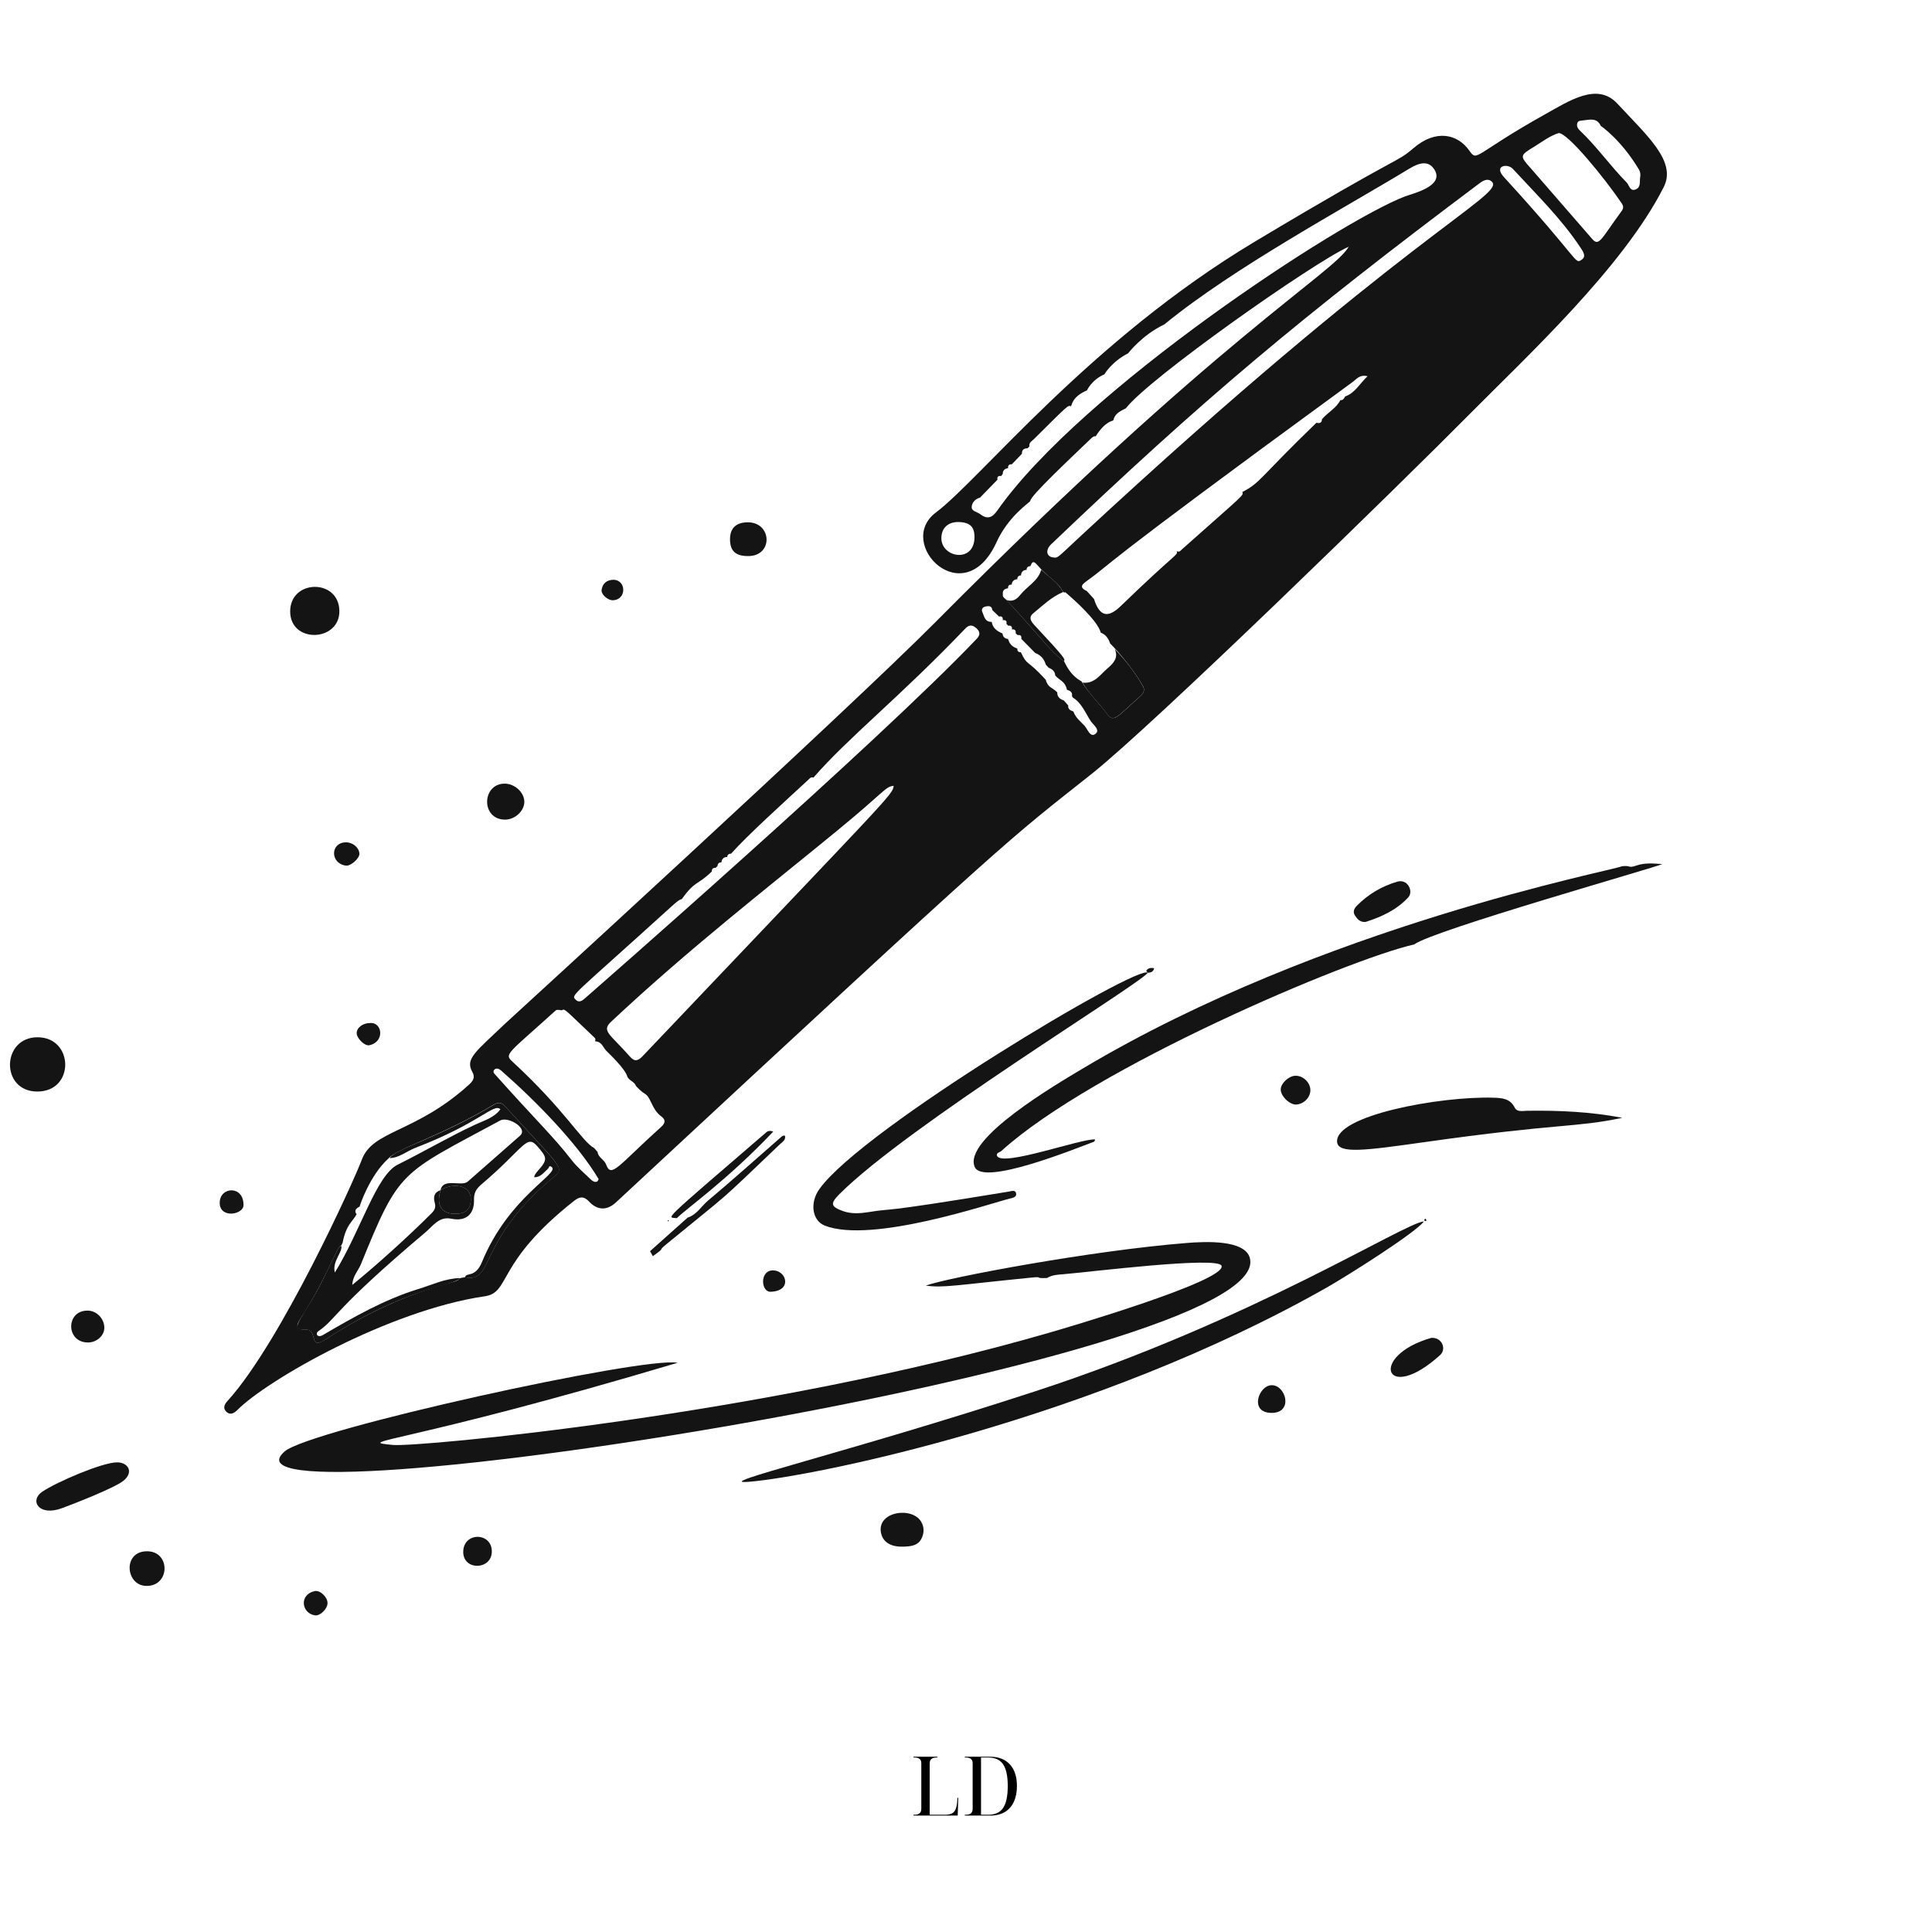 <svg xmlns="http://www.w3.org/2000/svg" xmlns:xlink="http://www.w3.org/1999/xlink" width="500" zoomAndPan="magnify" viewBox="0 0 375 375" height="500" preserveAspectRatio="xMidYMid meet" version="1.0"><defs><g/><clipPath id="9aa96ea066"><path d="M 58 308 L 64 308 L 64 313.688 L 58 313.688 Z M 58 308 " clip-rule="nonzero"/></clipPath></defs><path fill="#141415" d="M 203.23 248.059 C 200.375 248.172 202.82 247.723 200.148 247.984 C 185.691 249.422 183.133 250.02 179.695 249.535 C 183.914 247.984 211.75 242.738 230.336 241.262 C 234.02 240.965 241.621 240.609 242.594 244.176 C 248.027 264.234 37.418 297.141 55.258 281.715 C 60.191 277.457 124.883 263.242 131.516 264.516 C 78.332 280.371 68.207 279.699 76.293 280.465 C 80.984 280.91 148.121 274.75 203.551 258.707 C 205.902 258.035 238.129 248.641 237.102 245.688 C 236.426 243.785 211.488 246.902 206.352 247.332 C 205.324 247.406 204.184 247.461 203.23 248.059 Z M 203.23 248.059 " fill-opacity="1" fill-rule="nonzero"/><path fill="#141415" d="M 314.852 168.129 C 316.758 167.941 315.879 168.594 317.707 167.977 C 319.258 167.457 320.809 167.586 322.641 167.715 C 321.539 168.332 278.141 180.566 274.5 183.312 C 261.574 186.242 212.234 207.215 194.375 223.391 C 194.059 223.688 193.273 223.762 193.535 224.359 C 194.488 226.562 209.938 220.926 212.57 221.168 C 212.461 221.41 212.441 221.578 212.367 221.598 C 208.688 222.961 190.848 230.242 189.203 226.527 C 186.812 221.109 205.082 210.43 210.219 207.367 C 256.809 179.594 313.113 168.988 314.852 168.129 Z M 314.852 168.129 " fill-opacity="1" fill-rule="nonzero"/><path fill="#141415" d="M 314.887 216.965 C 305.621 218.926 302.949 217.938 276.332 221.707 C 264.973 223.316 259.797 223.988 259.535 221.707 C 258.957 216.535 279.469 212.746 289.875 213.062 C 291.555 213.117 293.105 213.211 294.004 214.984 C 294.449 215.883 295.496 215.621 296.32 215.602 C 302.539 215.508 308.777 215.789 314.887 216.965 Z M 314.887 216.965 " fill-opacity="1" fill-rule="nonzero"/><path fill="#141415" d="M 7.305 201.332 C 14.367 201.352 14.555 211.922 7.195 211.867 C 0.059 211.828 0.281 201.316 7.305 201.332 Z M 7.305 201.332 " fill-opacity="1" fill-rule="nonzero"/><path fill="#141415" d="M 8.203 289.539 C 11.043 287.633 19.785 283.879 22.68 283.844 C 24.883 283.805 26.062 285.785 23.895 287.465 C 22.043 288.887 14.273 291.91 12.09 292.715 C 7.492 294.434 5.68 291.238 8.203 289.539 Z M 8.203 289.539 " fill-opacity="1" fill-rule="nonzero"/><path fill="#141415" d="M 56.324 118.711 C 56.285 112.398 65.797 112.27 65.871 118.582 C 65.945 124.594 56.363 124.949 56.324 118.711 Z M 56.324 118.711 " fill-opacity="1" fill-rule="nonzero"/><path fill="#141415" d="M 265.086 178.941 C 264.02 179.055 263.477 178.418 262.992 177.691 C 262.508 176.922 262.879 176.289 263.402 175.766 C 265.59 173.562 268.203 172.012 271.211 171.133 C 273.246 170.535 274.406 173.02 273.34 174.18 C 271.102 176.605 268.184 177.949 265.086 178.941 Z M 265.086 178.941 " fill-opacity="1" fill-rule="nonzero"/><path fill="#141415" d="M 277.824 259.676 C 279.938 259.566 280.797 261.863 279.523 263.02 C 268.781 272.73 265.531 263.188 277.824 259.676 Z M 277.824 259.676 " fill-opacity="1" fill-rule="nonzero"/><path fill="#141415" d="M 174.781 300.203 C 174.574 300.184 171.566 300.242 171.008 297.57 C 170.109 293.348 177.152 292.32 178.852 295.461 C 179.434 296.523 179.375 297.664 178.816 298.727 C 178.219 299.848 177.133 300.242 174.781 300.203 Z M 174.781 300.203 " fill-opacity="1" fill-rule="nonzero"/><path fill="#141415" d="M 97.891 152.105 C 99.871 152.066 101.758 153.785 101.773 155.613 C 101.793 157.371 99.98 159.07 98.078 159.09 C 93.332 159.125 93.48 152.18 97.891 152.105 Z M 97.891 152.105 " fill-opacity="1" fill-rule="nonzero"/><path fill="#141415" d="M 145.191 107.934 C 142.742 107.934 141.68 106.906 141.695 104.609 C 141.715 102.5 142.891 101.398 145.113 101.379 C 149.859 101.344 150.141 107.953 145.191 107.934 Z M 145.191 107.934 " fill-opacity="1" fill-rule="nonzero"/><path fill="#141415" d="M 28.602 301.102 C 33.141 301.156 33.031 307.918 28.379 307.824 C 24.344 307.75 23.762 301.043 28.602 301.102 Z M 28.602 301.102 " fill-opacity="1" fill-rule="nonzero"/><path fill="#141415" d="M 133.477 236.332 C 135.25 235.773 136.109 234.129 137.438 233.027 C 142.199 229.031 146.816 224.883 151.504 220.793 C 151.727 220.605 151.914 220.344 152.363 220.438 C 152.57 221.297 151.82 221.672 151.355 222.121 C 138.504 234.391 142.539 230.672 129.312 241.523 C 127.367 243.109 129.555 241.805 126.715 243.82 L 126.172 242.852 Z M 133.477 236.332 " fill-opacity="1" fill-rule="nonzero"/><path fill="#141415" d="M 17.039 260.574 C 12.723 260.535 12.762 254.281 17.074 254.391 C 18.758 254.43 20.215 255.922 20.25 257.66 C 20.289 259.211 18.793 260.594 17.039 260.574 Z M 17.039 260.574 " fill-opacity="1" fill-rule="nonzero"/><path fill="#141415" d="M 89.914 301.285 C 89.875 297.328 95.406 297.348 95.461 301.082 C 95.516 304.742 89.969 304.93 89.914 301.285 Z M 89.914 301.285 " fill-opacity="1" fill-rule="nonzero"/><path fill="#141415" d="M 254.344 211.551 C 254.379 212.949 253.129 214.277 251.633 214.387 C 250.363 214.5 248.551 212.746 248.59 211.438 C 248.609 210.277 250.102 208.879 251.371 208.805 C 252.867 208.73 254.305 210.055 254.344 211.551 Z M 254.344 211.551 " fill-opacity="1" fill-rule="nonzero"/><path fill="#141415" d="M 131.367 236.445 C 129.496 236.184 127.836 237.789 148.664 219.84 C 148.98 219.562 149.336 219.375 150.086 219.637 C 141.25 228.973 133.516 234.352 131.367 236.445 Z M 131.367 236.445 " fill-opacity="1" fill-rule="nonzero"/><path fill="#141415" d="M 246.852 274.242 C 242.387 274.262 244.293 268.883 246.832 268.867 C 249.578 268.828 251.094 274.207 246.852 274.242 Z M 246.852 274.242 " fill-opacity="1" fill-rule="nonzero"/><path fill="#141415" d="M 67.141 163.496 C 68.469 163.477 69.719 164.523 69.758 165.719 C 69.793 166.578 68.113 168.145 67.141 168.016 C 64.059 167.605 64.078 163.531 67.141 163.496 Z M 67.141 163.496 " fill-opacity="1" fill-rule="nonzero"/><g clip-path="url(#9aa96ea066)"><path fill="#141415" d="M 63.574 311.148 C 63.59 312.211 62.191 313.688 61.145 313.539 C 58.492 313.145 58.023 309.484 61.09 308.832 C 62.172 308.609 63.574 310.027 63.574 311.148 Z M 63.574 311.148 " fill-opacity="1" fill-rule="nonzero"/></g><path fill="#141415" d="M 47.266 233.922 C 47.246 235.773 42.688 236.574 42.648 233.512 C 42.594 230.316 47.301 229.98 47.266 233.922 Z M 47.266 233.922 " fill-opacity="1" fill-rule="nonzero"/><path fill="#141415" d="M 71.828 198.57 C 74.223 198.363 74.742 202.23 71.68 202.883 C 70.785 203.07 69.289 201.559 69.234 200.605 C 69.176 199.539 70.355 198.57 71.828 198.57 Z M 71.828 198.57 " fill-opacity="1" fill-rule="nonzero"/><path fill="#141415" d="M 98.133 198.605 C 98.152 198.586 164.75 137.703 181.598 120.727 C 236.688 65.223 258.938 52.992 261.777 47.891 C 254.773 51.031 222.941 73.477 218.531 79.25 C 217.934 79.621 216.438 80.035 216.102 81.582 C 215.934 81.75 214.551 81.734 212.703 84.645 C 212.535 84.812 212.516 84.402 211.73 85.152 C 208.031 88.719 199.812 96.395 199.98 97.254 C 199.699 97.625 195.684 100.277 193.441 105.207 C 187.109 119.16 173.68 105.488 181.637 99.492 C 190.359 92.938 211.453 66.137 243.562 46.902 C 272.91 29.328 270.707 31.867 274.387 28.73 C 278.648 25.09 282.887 25.93 285.223 29.273 C 286.773 31.512 286.176 29.852 299.852 22.211 C 304.668 19.523 310.031 15.938 313.918 20.102 C 319.801 26.434 325.441 31.344 322.938 36.293 C 315.039 51.926 296.227 69.293 285.055 80.574 C 272.277 93.5 224.004 140.598 211.863 150.234 C 195.254 163.422 198.188 160.34 119.578 233.363 C 117.84 234.988 115.973 234.969 114.348 233.23 C 113.301 232.109 112.48 232.262 111.434 233.082 C 96.113 245.164 99.18 250.863 94.078 251.609 C 75.527 254.316 51.824 267.855 46.051 273.703 C 45.527 274.227 44.723 274.766 43.957 274.039 C 43.117 273.234 43.676 272.449 44.238 271.836 C 54.551 260.422 68.746 229.086 70.223 225.109 C 72.336 219.355 80.516 219.973 90.902 210.652 C 91.762 209.887 92.324 209.176 91.668 208.039 C 90.25 205.496 92.305 204.172 98.133 198.605 Z M 194.637 120.375 C 194.695 119.832 194.488 119.551 193.91 119.664 L 192.602 118.414 C 192.527 117.535 191.836 117.609 191.293 117.723 C 190.715 117.852 190.398 118.262 190.715 118.898 C 191.109 119.887 191.258 120.727 192.488 120.711 C 192.582 120.801 192.453 122.109 194.582 122.949 C 194.621 122.988 194.547 123.902 195.664 124.035 C 195.742 124.109 195.871 125.398 197.441 125.863 C 197.516 125.938 197.293 126.594 198.152 126.609 C 199.457 129.375 199.234 127.824 202.969 131.934 C 203.438 133.559 204.203 133.352 205.211 134.379 C 205.191 135.258 205.715 135.707 206.48 135.949 L 207.34 136.922 C 207.25 137.945 208.258 137.984 208.352 138.117 C 208.742 139.273 209.715 140.02 210.5 140.859 C 211.113 141.516 211.582 143.195 212.59 142.465 C 213.656 141.699 212.199 140.711 211.695 139.945 C 210.648 138.34 209.957 136.434 208.199 135.371 C 208.184 135.277 208.125 135.203 208.07 135.109 C 208.238 134.008 207.191 134.008 207.098 133.875 C 206.727 132.23 205.828 132.195 204.82 131.129 C 204.781 130.27 204.203 129.879 203.512 129.582 L 202.988 129 C 202.672 127.918 202.016 127.152 200.934 126.742 L 198.227 123.996 C 198.32 123.438 198.094 123.176 197.516 123.27 L 197.141 122.914 C 197.293 121.98 196.395 122.168 196.414 122.184 C 196.488 121.645 196.281 121.363 195.703 121.457 L 195.348 121.082 C 195.535 120.113 194.637 120.43 194.637 120.375 Z M 200 109.879 C 199.215 109.879 199.254 110.605 199.27 110.605 C 198.133 110.645 198.168 111.707 198.188 111.688 C 197.383 111.672 197.461 112.438 197.477 112.418 C 196.375 112.473 196.355 113.5 196.375 113.48 C 195.871 113.445 195.629 113.688 195.664 114.172 C 195.59 114.246 194.508 114.191 194.656 115.348 C 194.547 115.945 195.051 116.133 195.367 116.453 C 203.156 124.969 203.625 126.125 206.539 128.387 C 206.742 128.59 207.492 130.926 209.918 132.25 C 211.152 134.363 213.508 136.66 214.926 138.621 C 216.195 140.355 216.832 139.125 221.316 135.164 C 221.914 134.641 222.266 133.949 221.895 133.258 C 219.652 129.227 215.73 125.062 215.488 124.93 C 215.168 123.977 214.664 123.176 213.656 122.801 C 213.078 120.523 208.574 116.469 206.781 114.957 C 206.727 114.902 206.707 115.125 206.352 114.902 C 205.27 112.773 203.418 112.137 201.363 109.691 C 200.297 108.422 200.207 109.617 200 109.879 Z M 195.664 90.848 C 195.629 90.902 194.621 90.902 194.637 91.984 L 194.32 92.398 C 193.777 92.32 193.5 92.527 193.609 93.105 L 190.211 96.598 C 189.277 96.824 188.68 97.57 188.605 98.355 C 188.531 99.23 189.652 99.344 190.25 99.793 C 191.629 100.855 192.582 100.52 193.574 99.102 C 209.883 75.832 260.117 42.867 272.762 38.105 C 274.164 37.582 280.402 36.145 278.441 32.953 C 277.281 31.047 275.434 31.59 273.527 32.746 C 261.273 40.215 239.547 51.871 226.004 62.965 C 221.668 65.02 218.961 68.586 218.98 68.566 C 215.73 70.246 214.348 72.656 214.367 72.656 C 211.883 73.723 210.965 75.793 210.984 75.773 C 208.051 77.027 208.105 78.594 207.863 78.855 C 207.266 78.652 207.492 78.465 200.691 85.227 C 200.297 85.617 199.664 85.898 199.812 86.645 L 199.441 87.02 C 198.711 87 198.336 87.336 198.355 88.082 L 196.395 90.117 C 195.871 90.098 195.629 90.324 195.664 90.848 Z M 141.156 166.352 C 141.172 166.352 140.203 166.184 140.016 167.379 C 139.977 167.418 139.324 167.305 139.27 168.09 L 138.895 168.445 C 138.391 168.426 138.148 168.652 138.164 169.156 C 135.27 171.938 134.988 170.836 132.336 174.516 C 132.152 174.645 132.168 174.273 130.301 175.973 C 110.668 193.809 110.742 193.059 111.789 194.086 C 112.367 194.664 113.02 194.254 113.543 193.77 C 113.562 193.75 170.707 143.867 189.613 123.957 C 190.324 123.211 190.25 122.52 189.391 121.828 C 188.586 121.176 187.969 121.363 187.352 122.016 C 174.48 135.465 164.676 143.121 157.895 150.926 C 157.371 150.738 157.129 151.133 156.828 151.414 C 152.25 155.652 145.039 162.152 141.902 165.699 C 141.473 165.699 141.172 165.867 141.156 166.352 Z M 241.137 95.496 C 244.723 93.648 244.293 92.902 255.52 82.051 C 256.137 82.219 256.566 82.086 256.602 81.359 C 257.723 80.051 259.367 79.25 260.172 77.645 L 260.133 77.66 C 260.695 77.734 260.883 77.324 261.086 76.953 C 263.047 76.262 263.891 74.469 265.438 73.031 C 263.926 72.637 263.309 73.59 262.617 74.094 C 210.426 112.211 216.773 108.59 210.668 112.977 C 209.566 113.781 209.977 114.266 210.945 114.715 L 212.348 116.266 C 213.414 119.664 215.039 120.055 217.523 117.645 C 228.395 107.133 228.617 107.84 228.414 107.02 L 228.449 107 C 228.973 107.242 229.199 106.812 229.496 106.555 C 241.492 95.891 241.359 96.227 241.152 95.535 Z M 310.703 24.434 C 309.977 22.809 308.574 23.223 307.285 23.371 C 306.816 23.426 306.238 23.391 306.125 24.004 C 306.031 24.492 306.203 24.902 306.594 25.277 C 309.918 28.414 312.535 32.168 315.727 35.418 C 316.25 35.938 316.363 37.266 317.539 36.742 C 318.551 36.312 318.195 35.172 318.363 34.332 C 318.457 33.902 318.363 33.324 318.137 32.934 C 314.59 27.012 310.684 24.418 310.703 24.434 Z M 69.215 235.695 C 68.375 237.227 67.215 237.641 66.504 241.207 C 65.945 242.512 66.188 241.133 65.293 243.02 C 62.434 248.977 61.367 251.18 58.176 256.184 C 57.297 257.566 57.727 258.145 59.293 258.07 C 61.836 257.941 59.816 262.16 63.066 260.051 C 70.691 255.062 78.855 251.234 87.707 248.902 C 89.969 248.305 88.121 248.211 90.25 247.91 C 96.078 249.07 92.492 240.758 107.621 228.32 C 109.715 226.602 108.555 226.34 98.02 214.707 C 97.422 214.031 96.805 213.828 95.836 214.406 C 85.375 220.68 77.152 222.809 75.34 224.922 C 71.754 228.172 69.812 234.035 69.812 234.184 C 69.176 234.539 68.652 234.914 69.215 235.695 Z M 115.582 202.137 C 115.395 201.949 115.766 201.762 115.395 201.406 C 109.641 195.973 109.621 195.676 109.043 196.105 C 108.91 196.086 108.09 195.898 107.867 196.121 C 98.43 204.676 97.797 204.547 99.516 206.113 C 109.676 215.473 113.02 221.652 115.32 222.828 L 115.992 223.594 C 116.105 224.695 117.301 225.07 117.652 226.043 C 118.664 228.77 119.934 226.285 128.379 218.684 C 129.254 217.879 129.145 217.281 128.32 216.668 C 127.426 215.992 126.918 215.117 126.453 214.125 C 125.293 211.66 125.5 213.023 123.445 210.801 C 123.164 209.941 122.137 209.773 121.766 208.992 C 121.391 207.457 118.141 204.434 117.637 203.91 C 117.039 203.258 116.758 202.156 115.582 202.137 Z M 204.594 108.215 C 205.379 108.309 205.285 108.195 209.977 103.844 C 272.406 45.93 291.836 37.992 289.648 35.359 C 288.977 34.559 288.062 34.914 287.238 35.527 C 252.121 61.863 233.531 77.492 204.016 105.656 C 202.859 106.777 203.082 108.141 204.594 108.215 Z M 173.453 152.531 C 171.828 152.684 171.887 153.523 162.508 161.219 C 148.812 172.461 133.793 184.094 118.645 198.289 C 116.664 200.137 118.363 200.641 122.27 205.086 C 123.203 206.152 123.875 205.91 124.754 204.977 C 173.176 153.988 173.285 154.27 173.453 152.531 Z M 302.52 25.836 C 300.801 26.379 299.363 27.496 297.852 28.434 C 294.938 30.207 294.957 30.242 297.16 32.707 L 309.039 46.379 C 310.387 47.93 310.742 46.418 314.719 41.02 C 315.113 40.477 315.188 40.086 314.758 39.449 C 311.562 34.688 304.203 25.668 302.52 25.836 Z M 116.195 228.879 C 112.16 222.027 103.961 213.641 97.273 207.797 C 96.883 207.457 96.359 207.234 95.965 207.609 C 95.5 208.074 96.059 208.504 96.34 208.82 C 103.531 216.91 107.453 220.625 110.949 225.164 C 112.031 226.562 113.449 227.742 114.738 228.992 C 115.02 229.254 115.43 229.516 115.879 229.348 C 116.027 229.293 116.086 229.047 116.195 228.879 Z M 291.91 34.371 C 306.723 50.562 305.602 51.309 306.949 50.449 C 307.938 49.816 307.34 48.918 306.816 48.133 C 303.082 42.457 298.207 37.73 293.629 32.766 C 292.641 31.68 289.836 32.109 291.91 34.371 Z M 189.145 104.348 C 189.184 102.258 188.27 101.379 186.062 101.324 C 184.027 101.285 182.738 102.48 182.719 104.426 C 182.684 108.254 189.07 109.355 189.145 104.348 Z M 189.145 104.348 " fill-opacity="1" fill-rule="nonzero"/><path fill="#141415" d="M 276.387 237.078 C 274.688 239.34 261.328 247.742 257.648 249.836 C 212.234 275.645 157.707 286.625 145.34 287.617 C 137.531 288.23 164.059 282.07 200.898 270.062 C 243.359 256.203 272.574 237.34 276.387 237.078 Z M 276.387 237.078 " fill-opacity="1" fill-rule="nonzero"/><path fill="#141415" d="M 276.668 236.539 C 277.227 237.117 276.367 237.117 276.461 236.762 C 276.48 236.668 276.594 236.613 276.668 236.539 Z M 276.668 236.539 " fill-opacity="1" fill-rule="nonzero"/><path fill="#141415" d="M 222.789 188.82 C 220.734 191.379 176.145 218.535 162.898 231.812 C 161.105 233.625 161.254 234.203 163.59 235.062 C 165.254 235.66 166.973 235.527 168.617 235.266 C 174.238 234.352 168.727 235.754 195.797 231.289 C 196.301 231.195 197.047 230.914 197.215 231.57 C 197.402 232.316 196.691 232.484 196.059 232.633 C 192.488 233.473 169.23 241.488 160.078 237.883 C 157.613 236.91 157.145 233.418 159.051 230.785 C 167.402 219.059 221.223 186.934 222.789 188.82 Z M 222.789 188.82 " fill-opacity="1" fill-rule="nonzero"/><path fill="#141415" d="M 222.473 188.43 C 222.867 187.867 223.371 187.812 224.023 187.926 C 223.855 188.691 223.332 188.766 222.789 188.82 Z M 222.473 188.43 " fill-opacity="1" fill-rule="nonzero"/><path fill="#141415" d="M 129.836 236.949 C 129.664 237.098 129.742 237.098 129.574 236.949 C 129.723 236.797 129.664 236.781 129.836 236.949 Z M 129.836 236.949 " fill-opacity="1" fill-rule="nonzero"/><path fill="#141415" d="M 119.148 112.527 C 121.598 112.68 121.598 116.34 119.055 116.508 C 117.973 116.582 116.59 115.332 116.777 114.434 C 116.98 113.312 117.672 112.547 119.148 112.527 Z M 119.148 112.527 " fill-opacity="1" fill-rule="nonzero"/><path fill="#141415" d="M 149.562 250.73 C 147.656 250.785 147.414 246.434 150.16 246.586 C 152.754 246.715 153.746 250.617 149.562 250.73 Z M 149.562 250.73 " fill-opacity="1" fill-rule="nonzero"/><path fill="#141415" d="M 89.242 248.078 C 88.215 249.684 79.039 249.648 63.066 260.07 C 59.816 262.18 61.836 257.957 59.293 258.09 C 55.652 258.277 59.016 255.793 62.789 248.152 C 65.832 241.973 65.609 242.008 66.242 241.824 C 66.562 243 64.434 244.812 64.992 246.996 C 69.98 238.965 73.023 228.133 77.191 226.059 C 82.234 223.559 87.074 220.699 92.191 218.309 C 93.891 217.508 95.91 216.984 97.125 215.305 C 95.852 214.051 93.184 217.973 80.629 222.793 C 78.945 223.445 77.527 224.734 75.621 224.789 C 77.004 222.828 84.926 220.98 95.852 214.426 C 96.824 213.848 97.422 214.051 98.039 214.723 C 108.762 226.562 109.715 226.641 107.641 228.34 C 92.492 240.777 96.078 249.086 90.27 247.93 C 90.473 246.848 92.23 248.191 93.574 244.902 C 98.77 232.297 108.648 227.797 107.098 226.527 C 106.52 226.059 106.559 226.695 106.371 226.844 C 105.566 227.535 104.969 228.523 103.699 228.508 C 103.832 228.637 103.383 228.395 104.352 227.312 C 106.332 225.09 106.238 224.734 104.352 222.551 C 102.168 220.008 101.852 222.754 93.445 229.887 C 92.398 230.785 91.969 231.57 92.004 232.895 C 92.078 235.68 90.438 237.137 87.613 236.555 C 85.223 236.07 84.141 237.863 82.516 239.246 C 64.695 254.281 65.328 255.961 61.816 258.371 C 61.145 258.816 61.574 259.77 62.695 259.117 C 68.617 255.66 74.574 252.242 81.172 250.207 C 83.84 249.406 86.383 248.137 89.242 248.078 Z M 85.504 231.027 C 84.438 234.578 86.309 235.773 88.828 235.586 C 90.453 235.453 91.297 234.652 91.371 232.969 C 91.539 229.645 87.41 229.719 85.504 231.027 C 85.973 228.523 89.594 230.395 90.789 229.348 C 94.172 226.379 97.555 223.406 100.934 220.438 C 102.578 218.98 98.617 216.668 97.125 217.469 C 77.602 228.004 77.582 226.863 70.035 245.426 C 69.531 246.66 68.449 247.688 68.375 249.406 C 73.363 245.332 79.098 240.141 83.656 235.602 C 84.348 234.93 84.645 234.41 84.383 233.457 C 84.102 232.43 84.195 231.422 85.504 231.027 Z M 85.504 231.027 " fill-opacity="1" fill-rule="nonzero"/><path fill="#141415" d="M 210.105 132.492 C 212.422 132.793 213.508 130.98 214.945 129.75 C 216.141 128.723 217.148 127.676 216.363 125.957 C 218.492 128.18 220.379 130.59 221.875 133.258 C 222.266 133.949 221.914 134.641 221.297 135.164 C 216.852 139.086 216.176 140.355 214.906 138.621 C 213.395 136.527 211.453 134.754 210.105 132.492 Z M 210.105 132.492 " fill-opacity="1" fill-rule="nonzero"/><path fill="#141415" d="M 206.352 114.918 C 204.09 115.855 202.371 117.555 200.543 119.047 C 199.625 119.793 200.055 120.559 200.766 121.324 C 207.004 127.992 206.727 127.918 206.52 128.387 C 203.566 126.09 203.27 125.078 195.348 116.453 C 196.523 116.863 197.328 116.359 198.039 115.461 C 199.348 113.801 201.477 112.809 202.109 110.586 C 203.566 111.988 205.398 113.035 206.352 114.918 Z M 206.352 114.918 " fill-opacity="1" fill-rule="nonzero"/><path fill="#141415" d="M 85.504 231.027 C 87.41 229.703 91.52 229.629 91.387 232.969 C 91.312 234.652 90.473 235.453 88.848 235.586 C 86.324 235.773 84.438 234.594 85.504 231.027 Z M 85.504 231.027 " fill-opacity="1" fill-rule="nonzero"/><g fill="#000000" fill-opacity="1"><g transform="translate(176.701, 352.4)"><g><path d="M 0.609 0 L 0.609 -0.156 L 0.812 -0.156 C 1.688 -0.156 2.125 -0.539 2.125 -1.312 L 2.125 -10.172 C 2.125 -10.898 1.688 -11.266 0.812 -11.266 L 0.609 -11.266 L 0.609 -11.422 L 5.266 -11.422 L 5.266 -11.266 L 5.062 -11.266 C 4.188 -11.266 3.75 -10.879 3.75 -10.109 L 3.75 -0.156 L 6.703 -0.156 C 7.266 -0.156 7.711 -0.238 8.047 -0.406 C 8.391 -0.57 8.641 -0.859 8.797 -1.266 C 8.961 -1.672 9.066 -2.219 9.109 -2.906 L 9.141 -3.438 L 9.297 -3.438 L 9.188 0 Z M 0.609 0 "/></g></g></g><g fill="#000000" fill-opacity="1"><g transform="translate(186.667, 352.4)"><g><path d="M 0.609 0 L 0.609 -0.156 L 0.812 -0.156 C 1.688 -0.156 2.125 -0.539 2.125 -1.312 L 2.125 -10.172 C 2.125 -10.898 1.688 -11.266 0.812 -11.266 L 0.609 -11.266 L 0.609 -11.422 L 5.5 -11.422 C 7.145 -11.422 8.426 -10.926 9.344 -9.938 C 10.258 -8.945 10.719 -7.547 10.719 -5.734 C 10.719 -4.555 10.52 -3.539 10.125 -2.688 C 9.738 -1.832 9.16 -1.172 8.391 -0.703 C 7.617 -0.234 6.656 0 5.5 0 Z M 3.75 -0.156 L 5.141 -0.156 C 6.473 -0.156 7.438 -0.594 8.031 -1.469 C 8.633 -2.352 8.938 -3.773 8.938 -5.734 C 8.938 -7.672 8.633 -9.078 8.031 -9.953 C 7.438 -10.828 6.477 -11.266 5.156 -11.266 L 3.75 -11.266 Z M 3.75 -0.156 "/></g></g></g></svg>